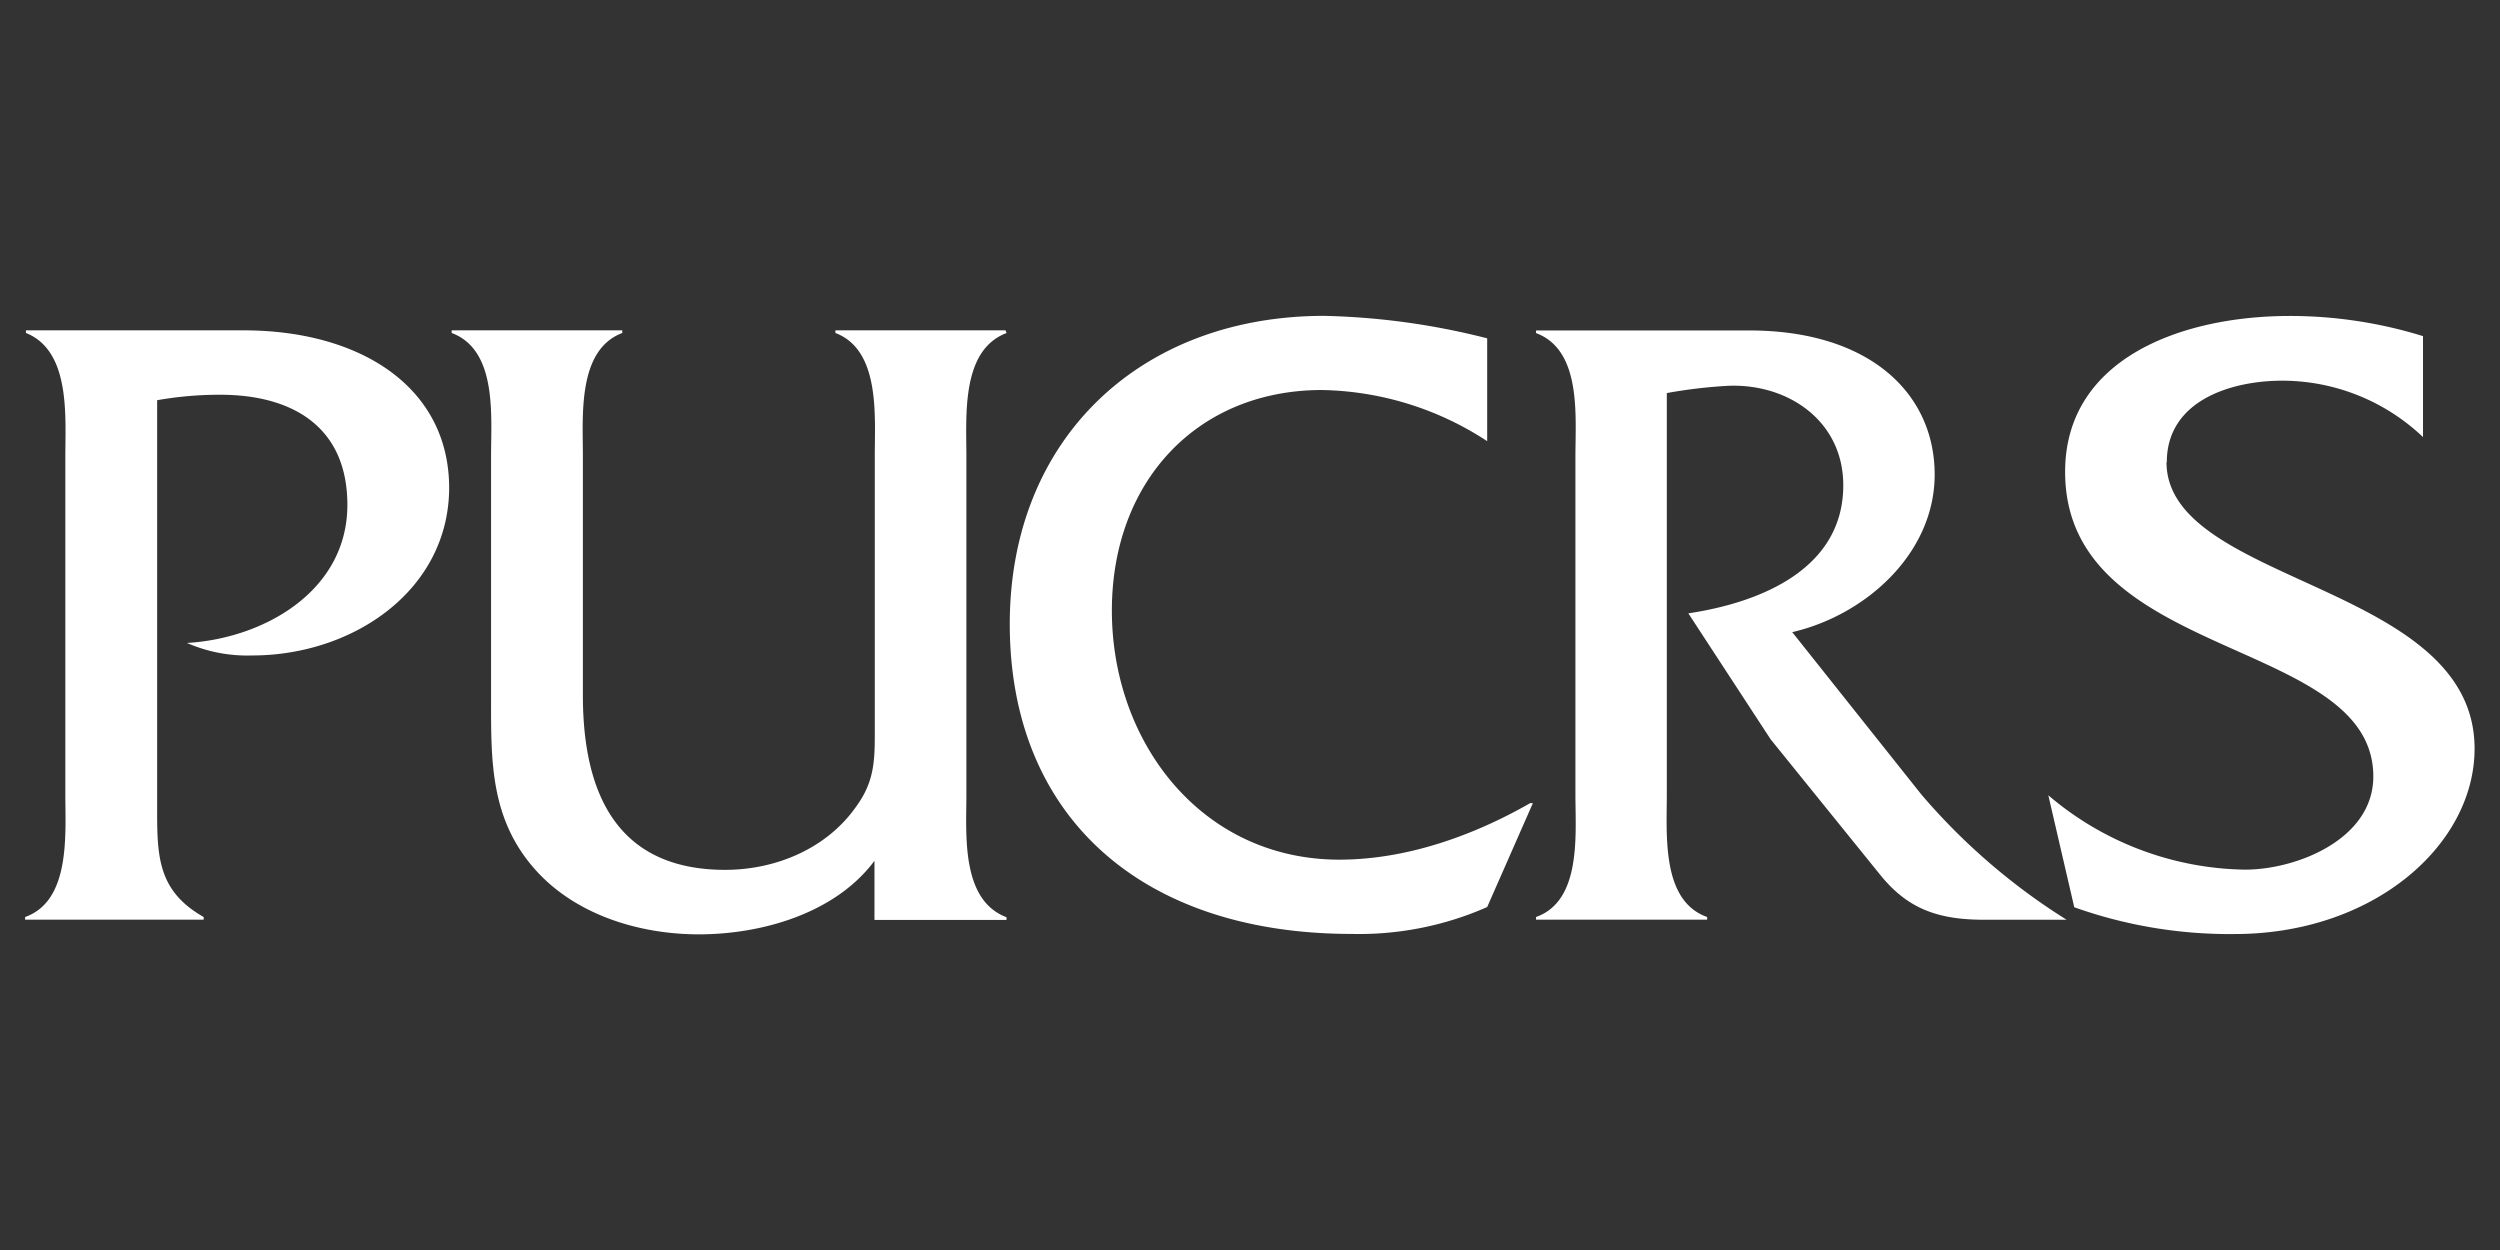 <svg id="Camada_1" data-name="Camada 1" xmlns="http://www.w3.org/2000/svg" viewBox="0 0 238 119"><rect x="0" y="0" width="238" height="119" fill="#333333" stroke="none"/><defs><style>.cls-1{fill:#fff;}</style></defs><path class="cls-1" d="M23.19,31.45H2.47v.25c4.26,1.7,3.75,7.93,3.75,11.77V75.62c0,3.83.51,10.14-3.83,11.68v.25h17V87.3c-4.52-2.56-4.43-6-4.43-10.74V38.1a34.14,34.14,0,0,1,6-.52c6.82,0,12.11,3,12.11,10.49,0,8.19-7.93,12.71-15.27,13.14A14.33,14.33,0,0,0,24,62.4c9.64,0,18.76-6.23,18.76-16C42.72,36.82,34.28,31.45,23.19,31.45Zm72.63.25-.09-.25H79.53v.25c4.27,1.62,3.75,7.85,3.75,11.68V69.05c0,3.07.09,5.2-1.79,7.76-2.81,4-7.67,6-12.45,6-8.78,0-13.55-5.29-13.55-16.63V43.38c0-3.83-.52-10.06,3.75-11.68v-.25H43v.25c4.34,1.62,3.75,7.85,3.75,11.68V66.15c0,6.14-.17,11.85,4.35,16.8,3.83,4.18,9.81,6,15.43,6,6,0,13-2,16.72-7v5.63H95.82v-.26C91.47,85.68,92,79.45,92,75.62V43.47c0-3.92-.51-10.15,3.84-11.77Zm49.85,44.76c-5.37,3.08-11.77,5.38-18.16,5.38-13.13,0-21.66-11.17-21.66-23.71,0-12.36,8.18-21,20-21A29.58,29.58,0,0,1,141.58,42V32.21a68.44,68.44,0,0,0-15.52-2.14c-17.49,0-29.93,11.69-29.93,29.34,0,18.25,12.44,29.5,32.57,29.5a30.21,30.21,0,0,0,12.88-2.56l4.35-9.89Z"/><path class="cls-1" d="M182.9,75.62,170.62,60.18c7-1.62,13.56-7.5,13.56-15,0-7.75-6.22-13.72-17.65-13.72h-20.3v.25c4.35,1.62,3.75,7.85,3.75,11.77V75.62c0,3.83.6,10.14-3.75,11.68v.25h16.29V87.3c-4.35-1.54-3.84-7.76-3.84-11.68V37.42a47.29,47.29,0,0,1,5.8-.69c5.72-.25,11,3.33,11,9.47,0,8-7.93,11.17-14.75,12.19l7.84,12L179,83.29c2.56,3.16,5.37,4.27,9.89,4.27h7.85A60,60,0,0,1,182.9,75.62ZM206.28,44c0-5.88,6.14-7.76,11-7.76a19.48,19.48,0,0,1,13.39,5.37V32A42.77,42.77,0,0,0,218,30.08c-10.4,0-21.4,4.1-21.4,14.84,0,18.08,29.34,15.69,29.34,29,0,6-7.34,8.87-12.2,8.87A29.49,29.49,0,0,1,195,75.71l2.47,10.66a44.07,44.07,0,0,0,15.26,2.55c13.3,0,22.85-8.52,22.85-17.65,0-15.78-29.33-15.61-29.33-27.29Z"/></svg>